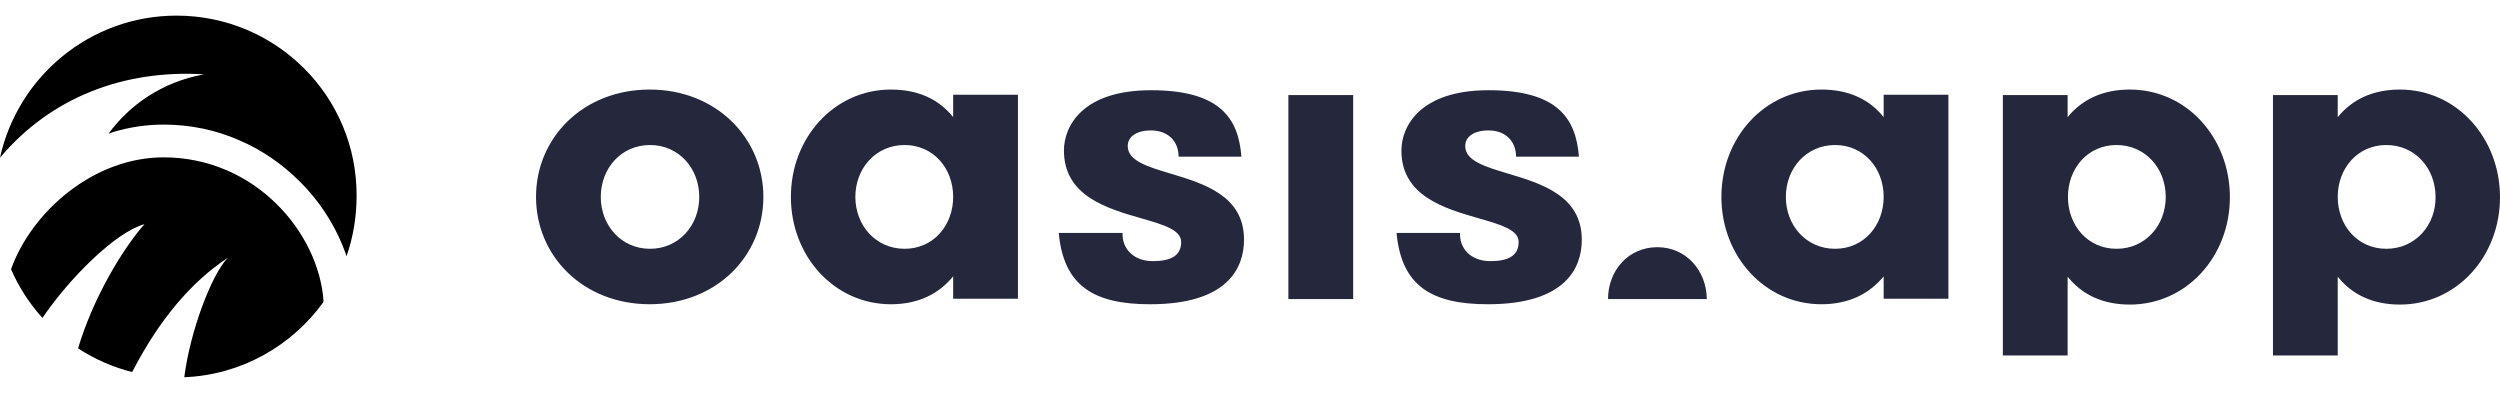 <svg width="140" height="22" viewBox="0 0 140 22" fill="none" xmlns="http://www.w3.org/2000/svg">
<path fill-rule="evenodd" clip-rule="evenodd" d="M30.017 11.026C30.017 7.703 32.665 5.015 36.383 5.015C40.101 5.015 42.749 7.721 42.749 11.026C42.749 14.35 40.101 17.037 36.383 17.037C32.665 17.037 30.017 14.35 30.017 11.026ZM33.644 11.026C33.644 12.624 34.787 13.932 36.401 13.932C38.015 13.932 39.158 12.624 39.158 11.026C39.158 9.428 38.015 8.121 36.401 8.121C34.787 8.121 33.644 9.428 33.644 11.026ZM75.777 5.325H72.149V16.748H75.777V5.325ZM92.807 13.842C91.193 13.842 90.05 15.149 90.05 16.747H95.582C95.564 15.149 94.421 13.842 92.807 13.842ZM53.377 6.559C52.579 5.56 51.418 5.015 49.895 5.015C46.721 5.015 44.29 7.703 44.29 11.026C44.29 14.35 46.721 17.038 49.895 17.038C51.4 17.038 52.561 16.474 53.377 15.476V16.729H57.005V5.306H53.377V6.559ZM50.657 13.932C49.042 13.932 47.9 12.624 47.9 11.026C47.9 9.428 49.042 8.121 50.657 8.121C52.271 8.121 53.377 9.428 53.377 11.026C53.377 12.624 52.271 13.932 50.657 13.932ZM102.003 5.015C103.526 5.015 104.687 5.56 105.485 6.559V5.306H109.112V16.729H105.485V15.476C104.669 16.474 103.508 17.038 102.003 17.038C98.829 17.038 96.398 14.35 96.398 11.026C96.398 7.703 98.829 5.015 102.003 5.015ZM100.008 11.026C100.008 12.624 101.15 13.932 102.764 13.932C104.379 13.932 105.485 12.624 105.485 11.026C105.485 9.428 104.379 8.121 102.764 8.121C101.15 8.121 100.008 9.428 100.008 11.026ZM119.269 5.015C117.764 5.015 116.603 5.56 115.787 6.559V5.324H112.16V19.907H115.787V15.494C116.585 16.493 117.746 17.056 119.269 17.056C122.443 17.056 124.874 14.368 124.874 11.044C124.874 7.721 122.461 5.015 119.269 5.015ZM118.526 13.932C116.911 13.932 115.805 12.624 115.805 11.026C115.805 9.428 116.911 8.121 118.526 8.121C120.14 8.121 121.282 9.428 121.282 11.026C121.282 12.624 120.14 13.932 118.526 13.932ZM130.913 6.559C131.729 5.56 132.89 5.015 134.396 5.015C137.57 5.015 140 7.721 140 11.044C140 14.368 137.57 17.056 134.396 17.056C132.872 17.056 131.711 16.493 130.913 15.494V19.907H127.286V5.324H130.913V6.559ZM130.913 11.026C130.913 12.624 132.02 13.932 133.634 13.932C135.248 13.932 136.409 12.624 136.391 11.026C136.391 9.428 135.248 8.121 133.634 8.121C132.02 8.121 130.913 9.428 130.913 11.026ZM63.153 8.176C63.153 7.667 63.625 7.304 64.459 7.304C65.402 7.304 66.001 7.903 66.001 8.775H69.519C69.356 6.596 68.286 5.052 64.459 5.052C60.614 5.052 59.58 7.068 59.58 8.43C59.58 10.981 62.008 11.678 63.91 12.225C65.137 12.578 66.146 12.868 66.146 13.551C66.146 14.296 65.602 14.623 64.568 14.623C63.425 14.623 62.827 13.878 62.863 13.043H59.29C59.562 16.021 61.267 17.038 64.405 17.038C68.794 17.038 69.664 14.968 69.664 13.424C69.675 10.959 67.405 10.278 65.543 9.719C64.249 9.331 63.153 9.002 63.153 8.176ZM83.358 7.304C82.523 7.304 82.052 7.667 82.052 8.176C82.052 9.002 83.149 9.331 84.444 9.719C86.308 10.278 88.581 10.96 88.581 13.424C88.581 14.968 87.711 17.038 83.321 17.038C80.184 17.038 78.479 16.021 78.207 13.043H81.762C81.725 13.878 82.324 14.623 83.466 14.623C84.5 14.623 85.044 14.296 85.044 13.551C85.044 12.868 84.036 12.578 82.809 12.225C80.906 11.678 78.479 10.981 78.479 8.43C78.479 7.068 79.531 5.052 83.358 5.052C87.185 5.052 88.255 6.596 88.418 8.775H84.899C84.899 7.903 84.301 7.304 83.358 7.304Z" fill="#25273D"/>
<path fill-rule="evenodd" clip-rule="evenodd" d="M0 8.83C0.998 4.289 5.042 0.875 9.885 0.875C15.471 0.875 20.005 5.397 19.969 10.991C19.969 12.171 19.769 13.297 19.407 14.35C18.881 12.789 17.956 11.299 16.704 10.083C15.743 9.138 14.618 8.376 13.385 7.849C12.061 7.268 10.628 6.977 9.159 6.977C8.198 6.977 7.219 7.122 6.275 7.413C6.203 7.449 6.148 7.468 6.076 7.486C7.237 5.906 9.032 4.598 11.426 4.162C6.928 3.89 2.848 5.452 0 8.83ZM0.617 15.077C1.778 11.845 5.242 8.812 9.159 8.812C14.274 8.812 17.847 13.007 18.119 16.857C18.101 16.893 18.101 16.912 18.101 16.93C16.342 19.363 13.512 20.998 10.32 21.125C10.646 18.546 11.844 15.386 12.75 14.442C10.683 15.804 8.905 17.929 7.4 20.834C6.312 20.562 5.296 20.108 4.371 19.509C5.224 16.657 6.874 13.933 8.089 12.553C6.457 13.007 3.9 15.568 2.376 17.802C1.651 17.003 1.052 16.076 0.617 15.077Z" fill="url(#paint0_radial_701_7693)"/>
<defs>
<radialGradient id="paint0_radial_701_7693" cx="0" cy="0" r="1" gradientUnits="userSpaceOnUse" gradientTransform="translate(2.343 3.222) rotate(49.726) scale(20.301 112.904)">
<stop stopColor="#B67CFF"/>
<stop offset="0.617" stopColor="#878BFC"/>
<stop offset="1" stopColor="#526EFF"/>
</radialGradient>
</defs>
</svg>
